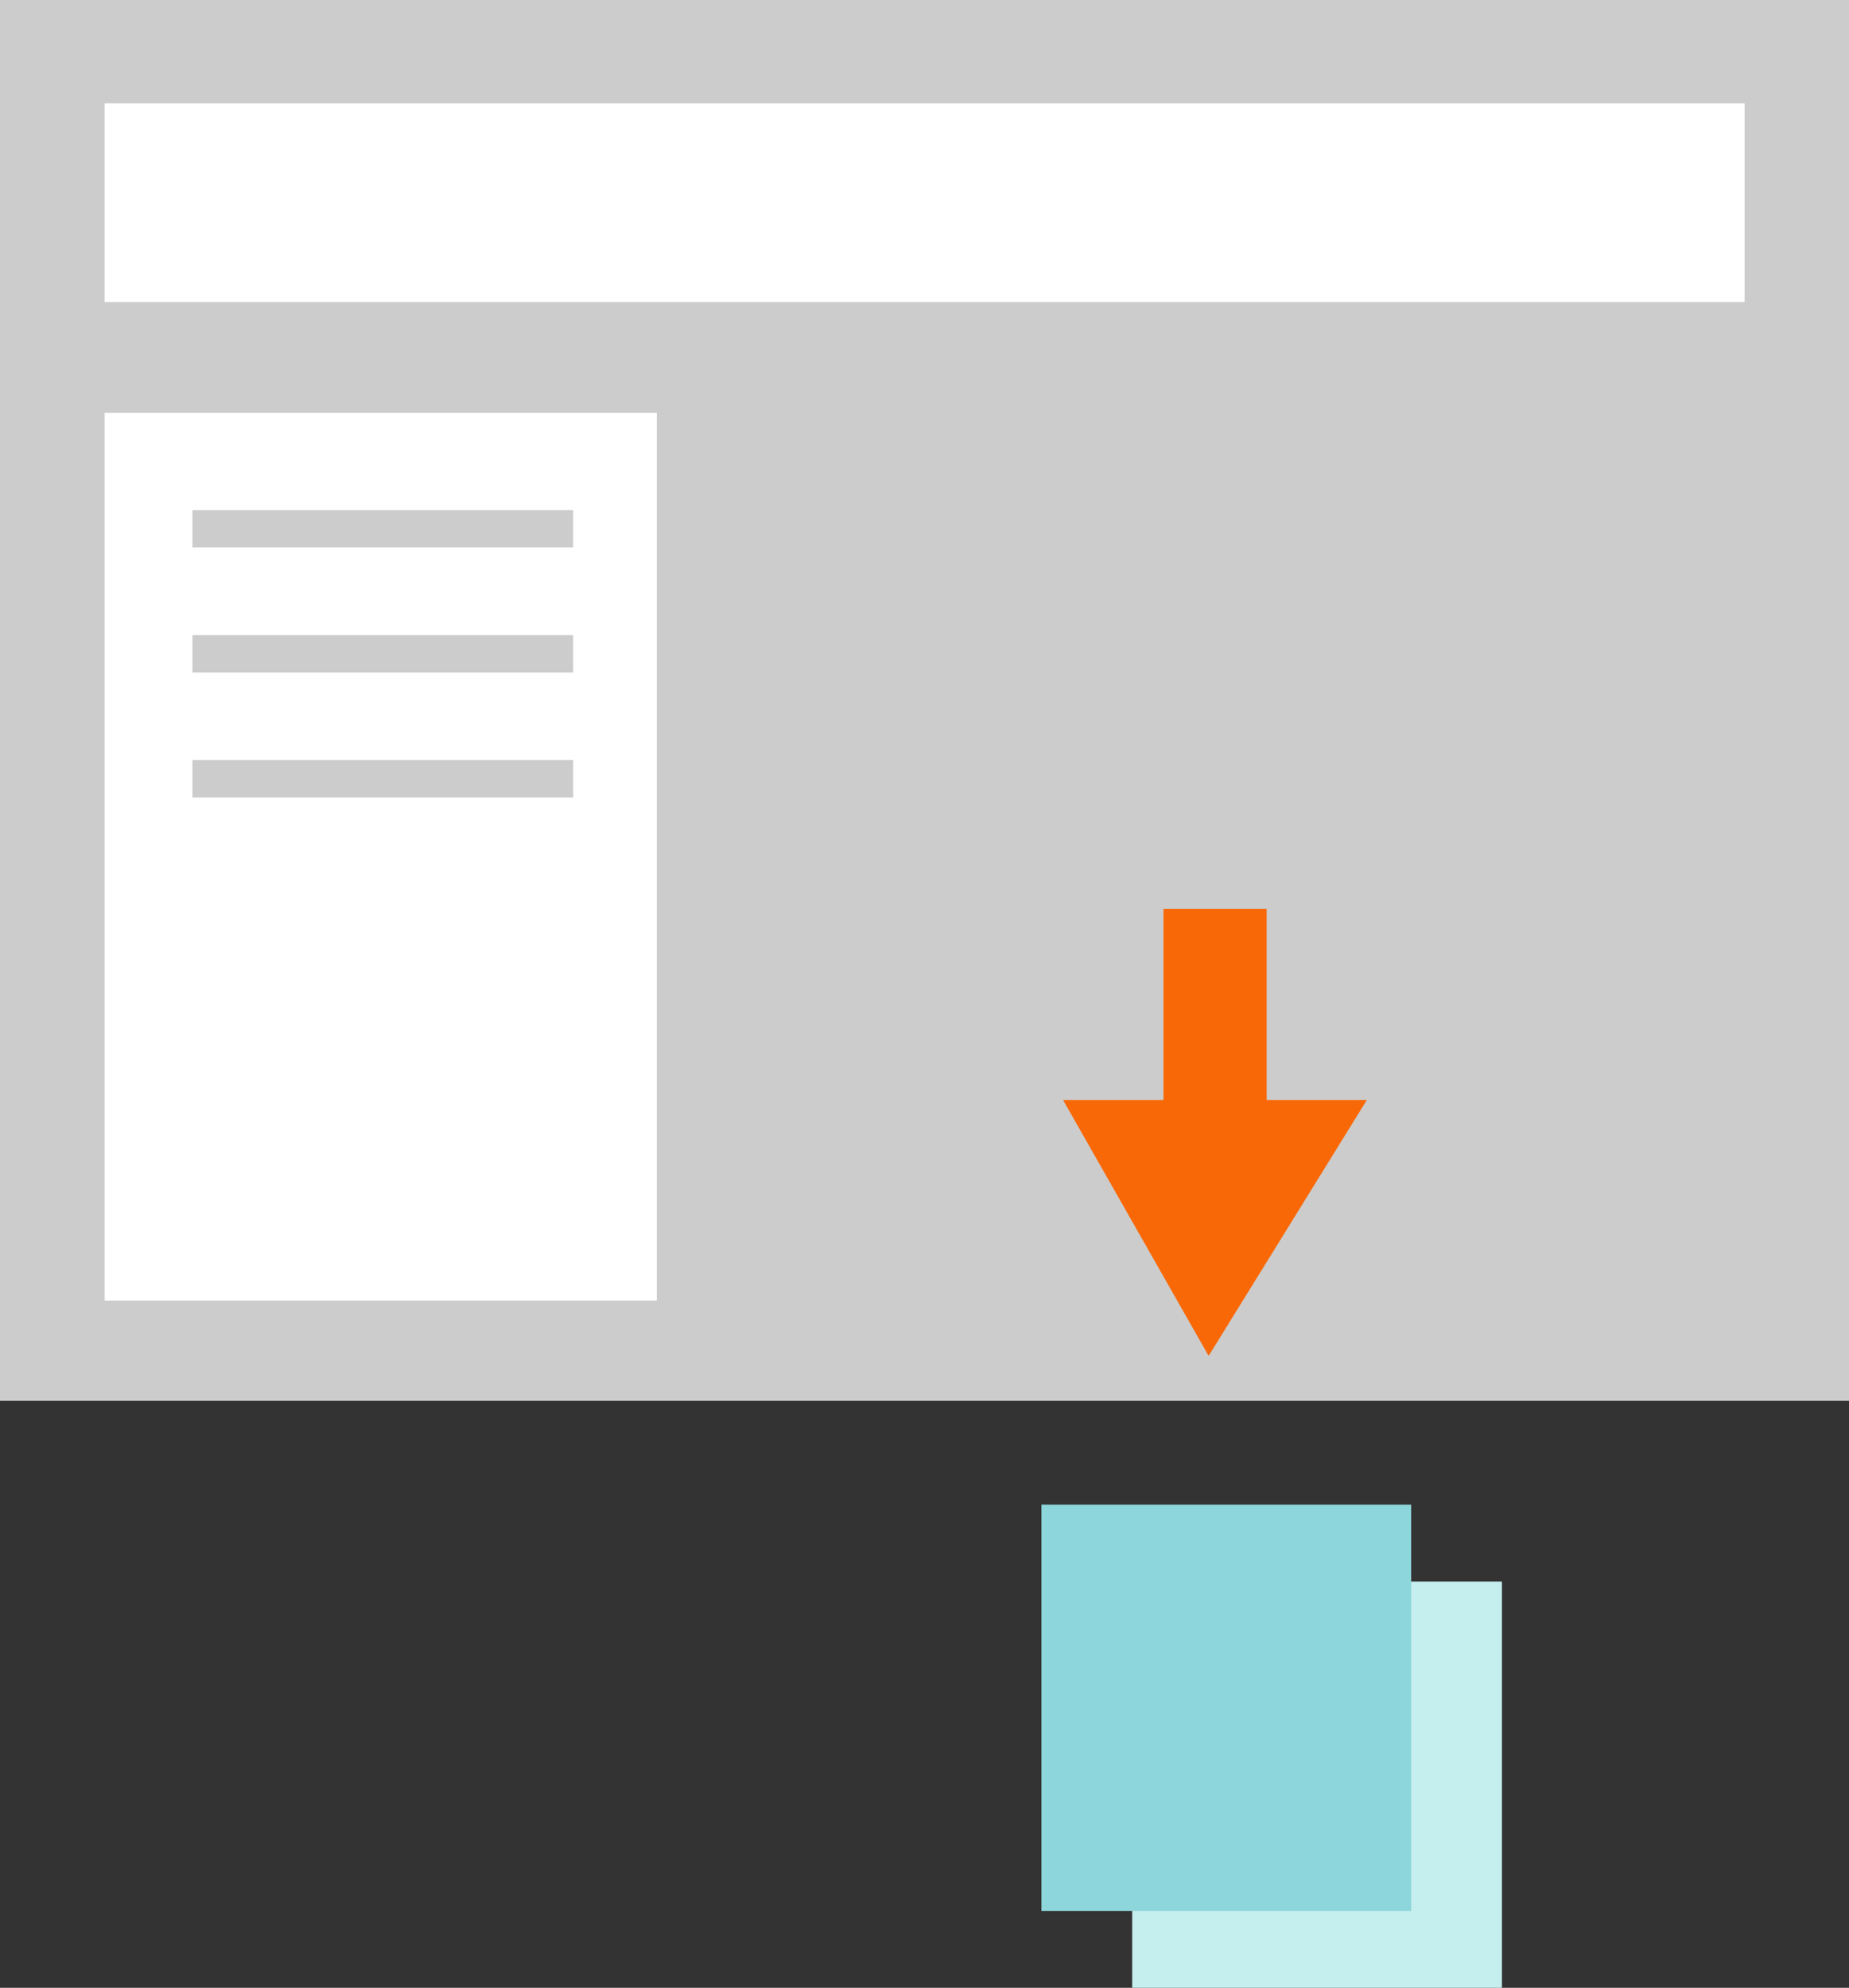 <svg xmlns="http://www.w3.org/2000/svg" viewBox="0 0 88.01 94.62"><rect x="0" y="0" width="88.01" height="94.62" fill="#333333" stroke="none"/><defs><style>.cls-1{fill:#c5eeef;}.cls-2{fill:#8dd6db;}.cls-3{fill:#ccc;}.cls-4{fill:#fff;}.cls-5{fill:#f96806;}</style></defs><g id="レイヤー_2" data-name="レイヤー 2"><g id="レイヤー_1-2" data-name="レイヤー 1"><rect class="cls-1" x="53.89" y="75.28" width="17.6" height="19.34"/><rect class="cls-2" x="49.57" y="71.62" width="17.6" height="19.34"/><rect class="cls-3" width="88.01" height="66.68"/><rect class="cls-4" x="4.98" y="4.92" width="78.06" height="9.46"/><rect class="cls-4" x="4.98" y="19.65" width="26.28" height="42.26"/><rect class="cls-3" x="9.16" y="24.28" width="18.12" height="1.78"/><rect class="cls-3" x="9.16" y="30.23" width="18.12" height="1.78"/><rect class="cls-3" x="9.16" y="36.18" width="18.12" height="1.78"/></g><g id="レイヤー_2-2" data-name="レイヤー 2"><polygon class="cls-5" points="55.38 43.26 55.38 52.36 50.6 52.36 57.53 64.54 65.06 52.36 60.29 52.36 60.29 43.26 55.38 43.26"/></g></g></svg>